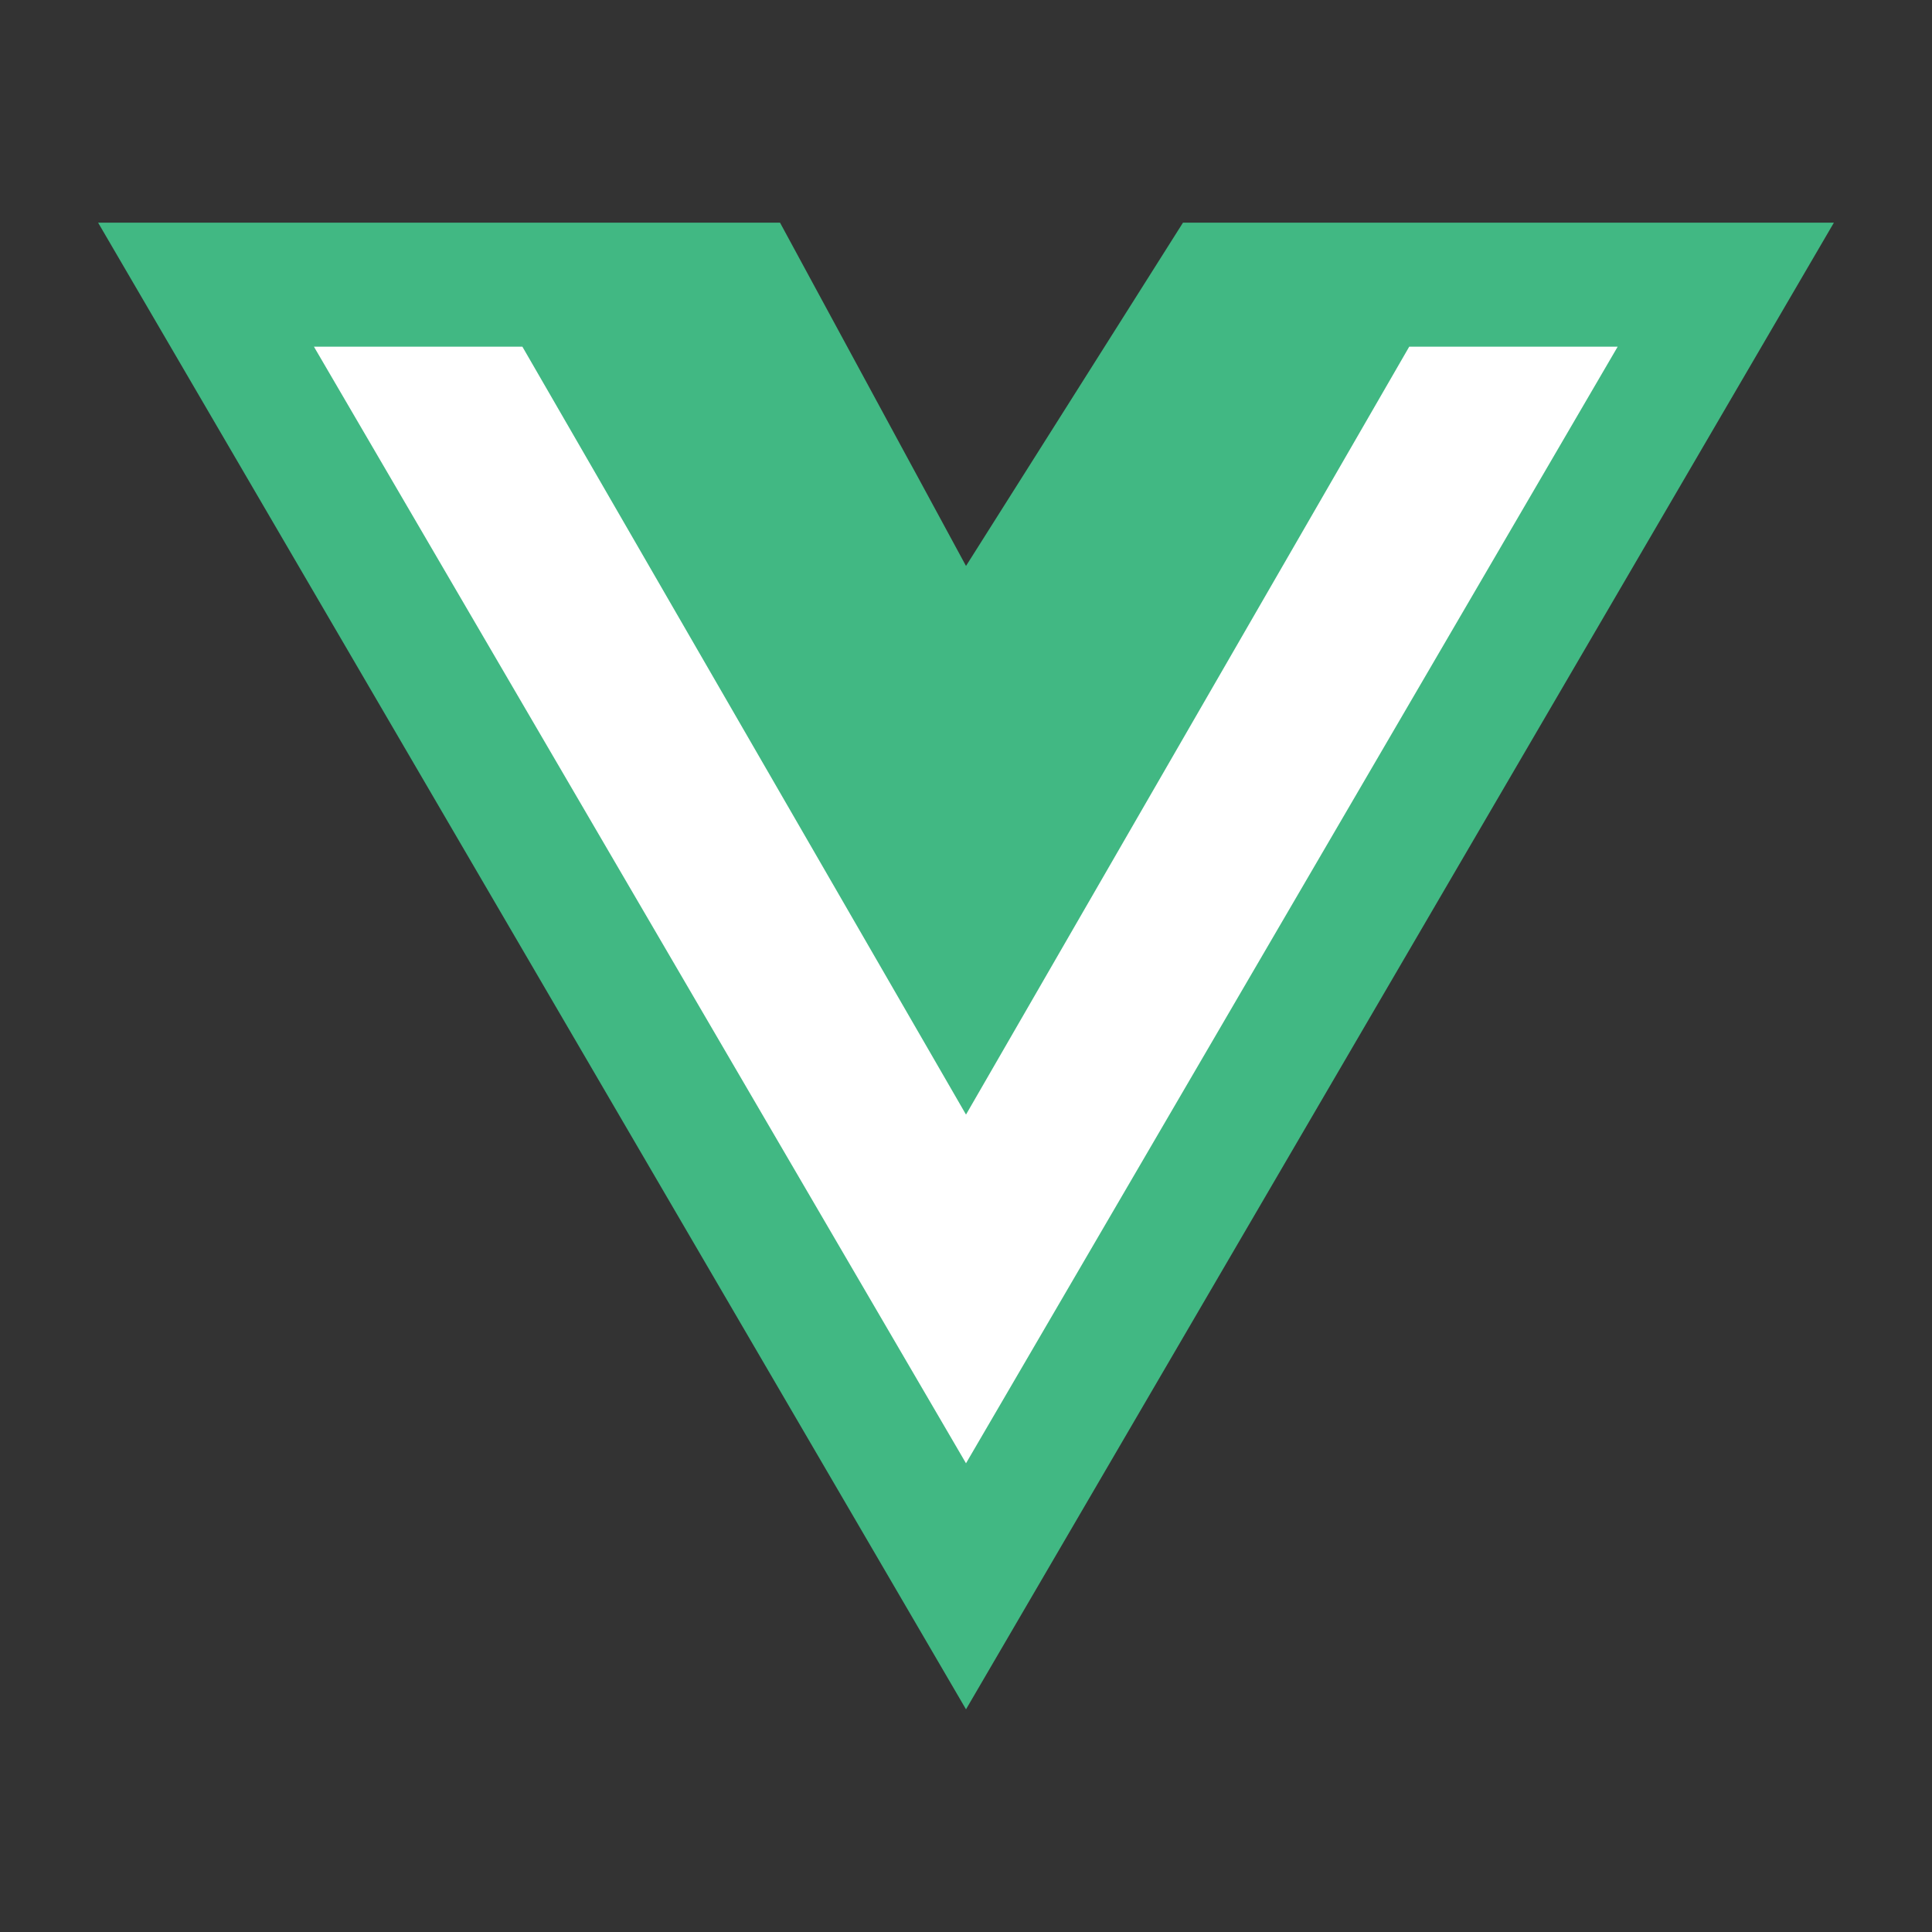 <?xml version="1.0" ?><!DOCTYPE svg  PUBLIC '-//W3C//DTD SVG 1.1//EN'  'http://www.w3.org/Graphics/SVG/1.1/DTD/svg11.dtd'><svg height="512px" style="enable-background:new 0 0 512 512;" version="1.1" viewBox="0 0 512 512" width="512px" xml:space="preserve" xmlns="http://www.w3.org/2000/svg" xmlns:xlink="http://www.w3.org/1999/xlink"><rect x="0" y="0" width="512" height="512" fill="#333333" stroke="none"/><g id="_x33_67-vuejs"><g><polygon points="392.46,59.011 313.5,59.011 256.001,149.983 206.716,59.011 26.001,59.011     256.001,452.989 485.999,59.011   " style="fill:#41B883;"/><polygon points="83.192,91.867 138.433,91.867 256.001,295.378 373.464,91.867 428.705,91.867     256.001,387.787 83.192,91.867   " style="fill:#ffff;"/></g></g><g id="Layer_1"/></svg>